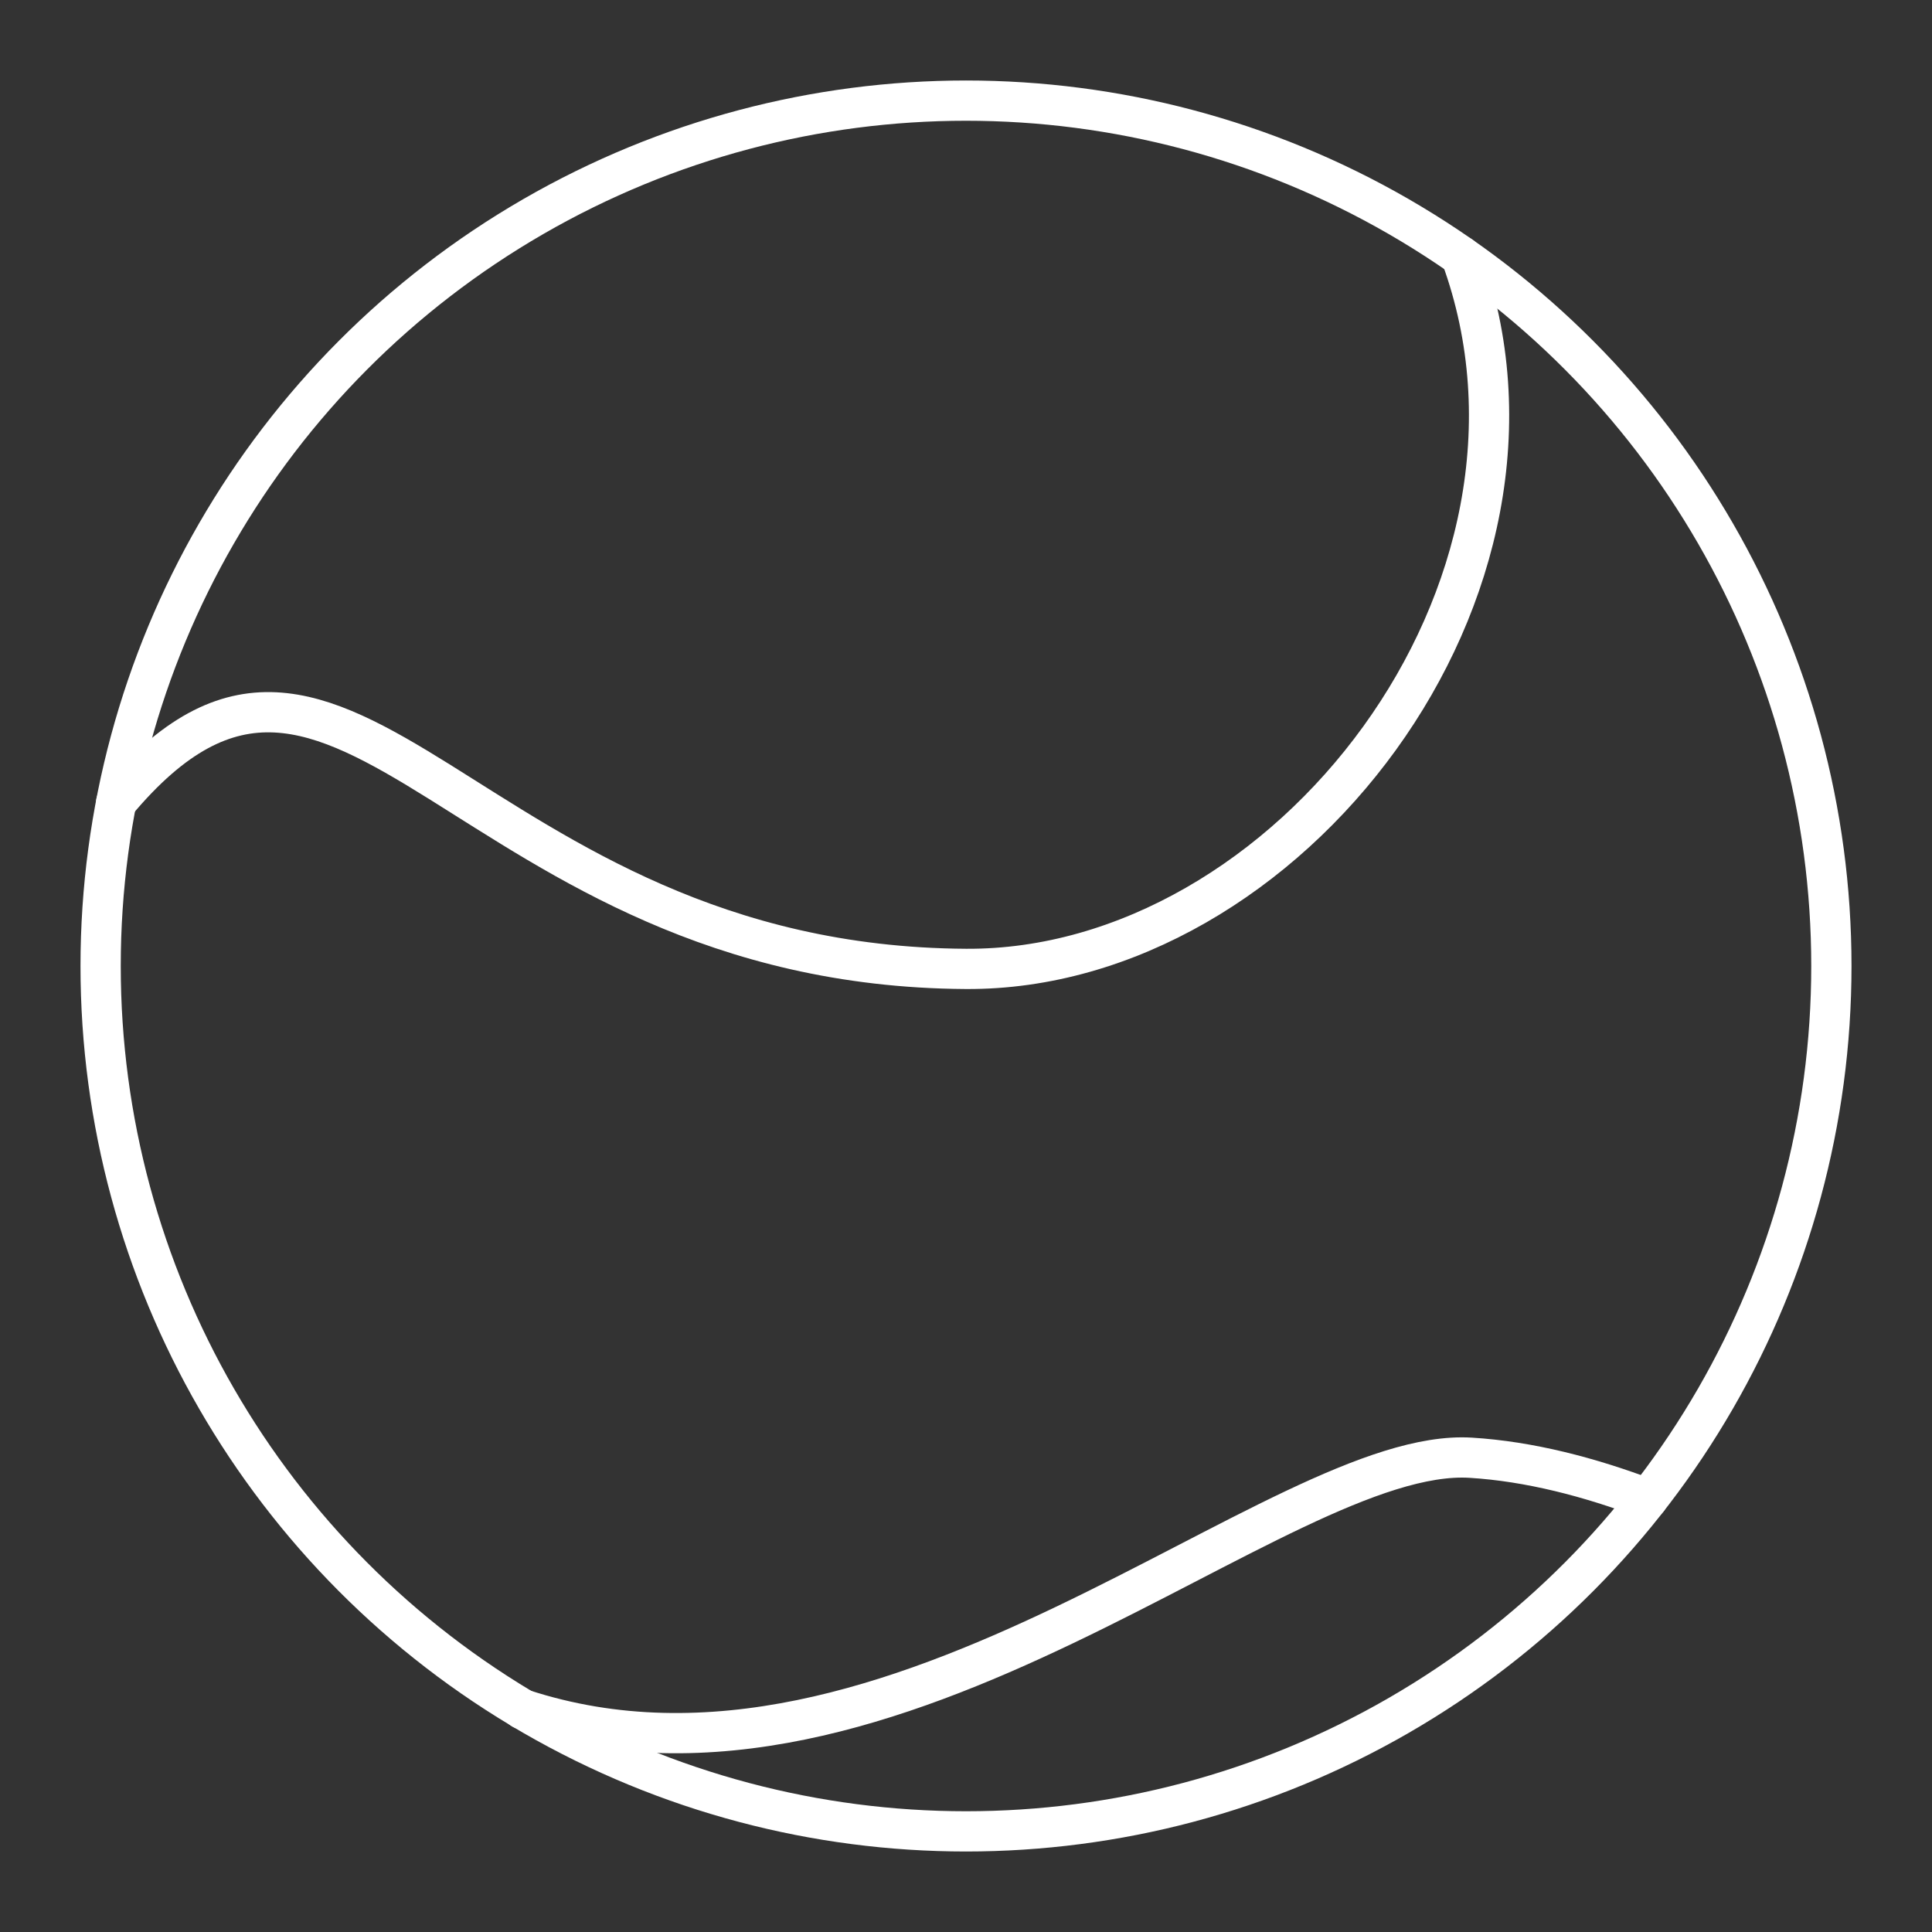 <?xml version="1.0" encoding="UTF-8"?><svg id="b" xmlns="http://www.w3.org/2000/svg" viewBox="0 0 48 48"><rect x="0" y="0" width="48" height="48" fill="#333333" stroke="none"/><defs><style>.c{fill:none;stroke:#fff;stroke-linecap:round;stroke-linejoin:round;}</style></defs><circle class="c" cx="24" cy="24" r="21.5"/><path class="c" d="m36.299,6.366c3.028,8.279-4.325,17.753-12.299,17.706-12.43-.072-15.417-10.95-21.115-4.132"/><path class="c" d="m12.979,42.464c9.274,3.036,18.807-6.538,23.56-6.247,1.459.089,2.958.48,4.399,1.026"/></svg>